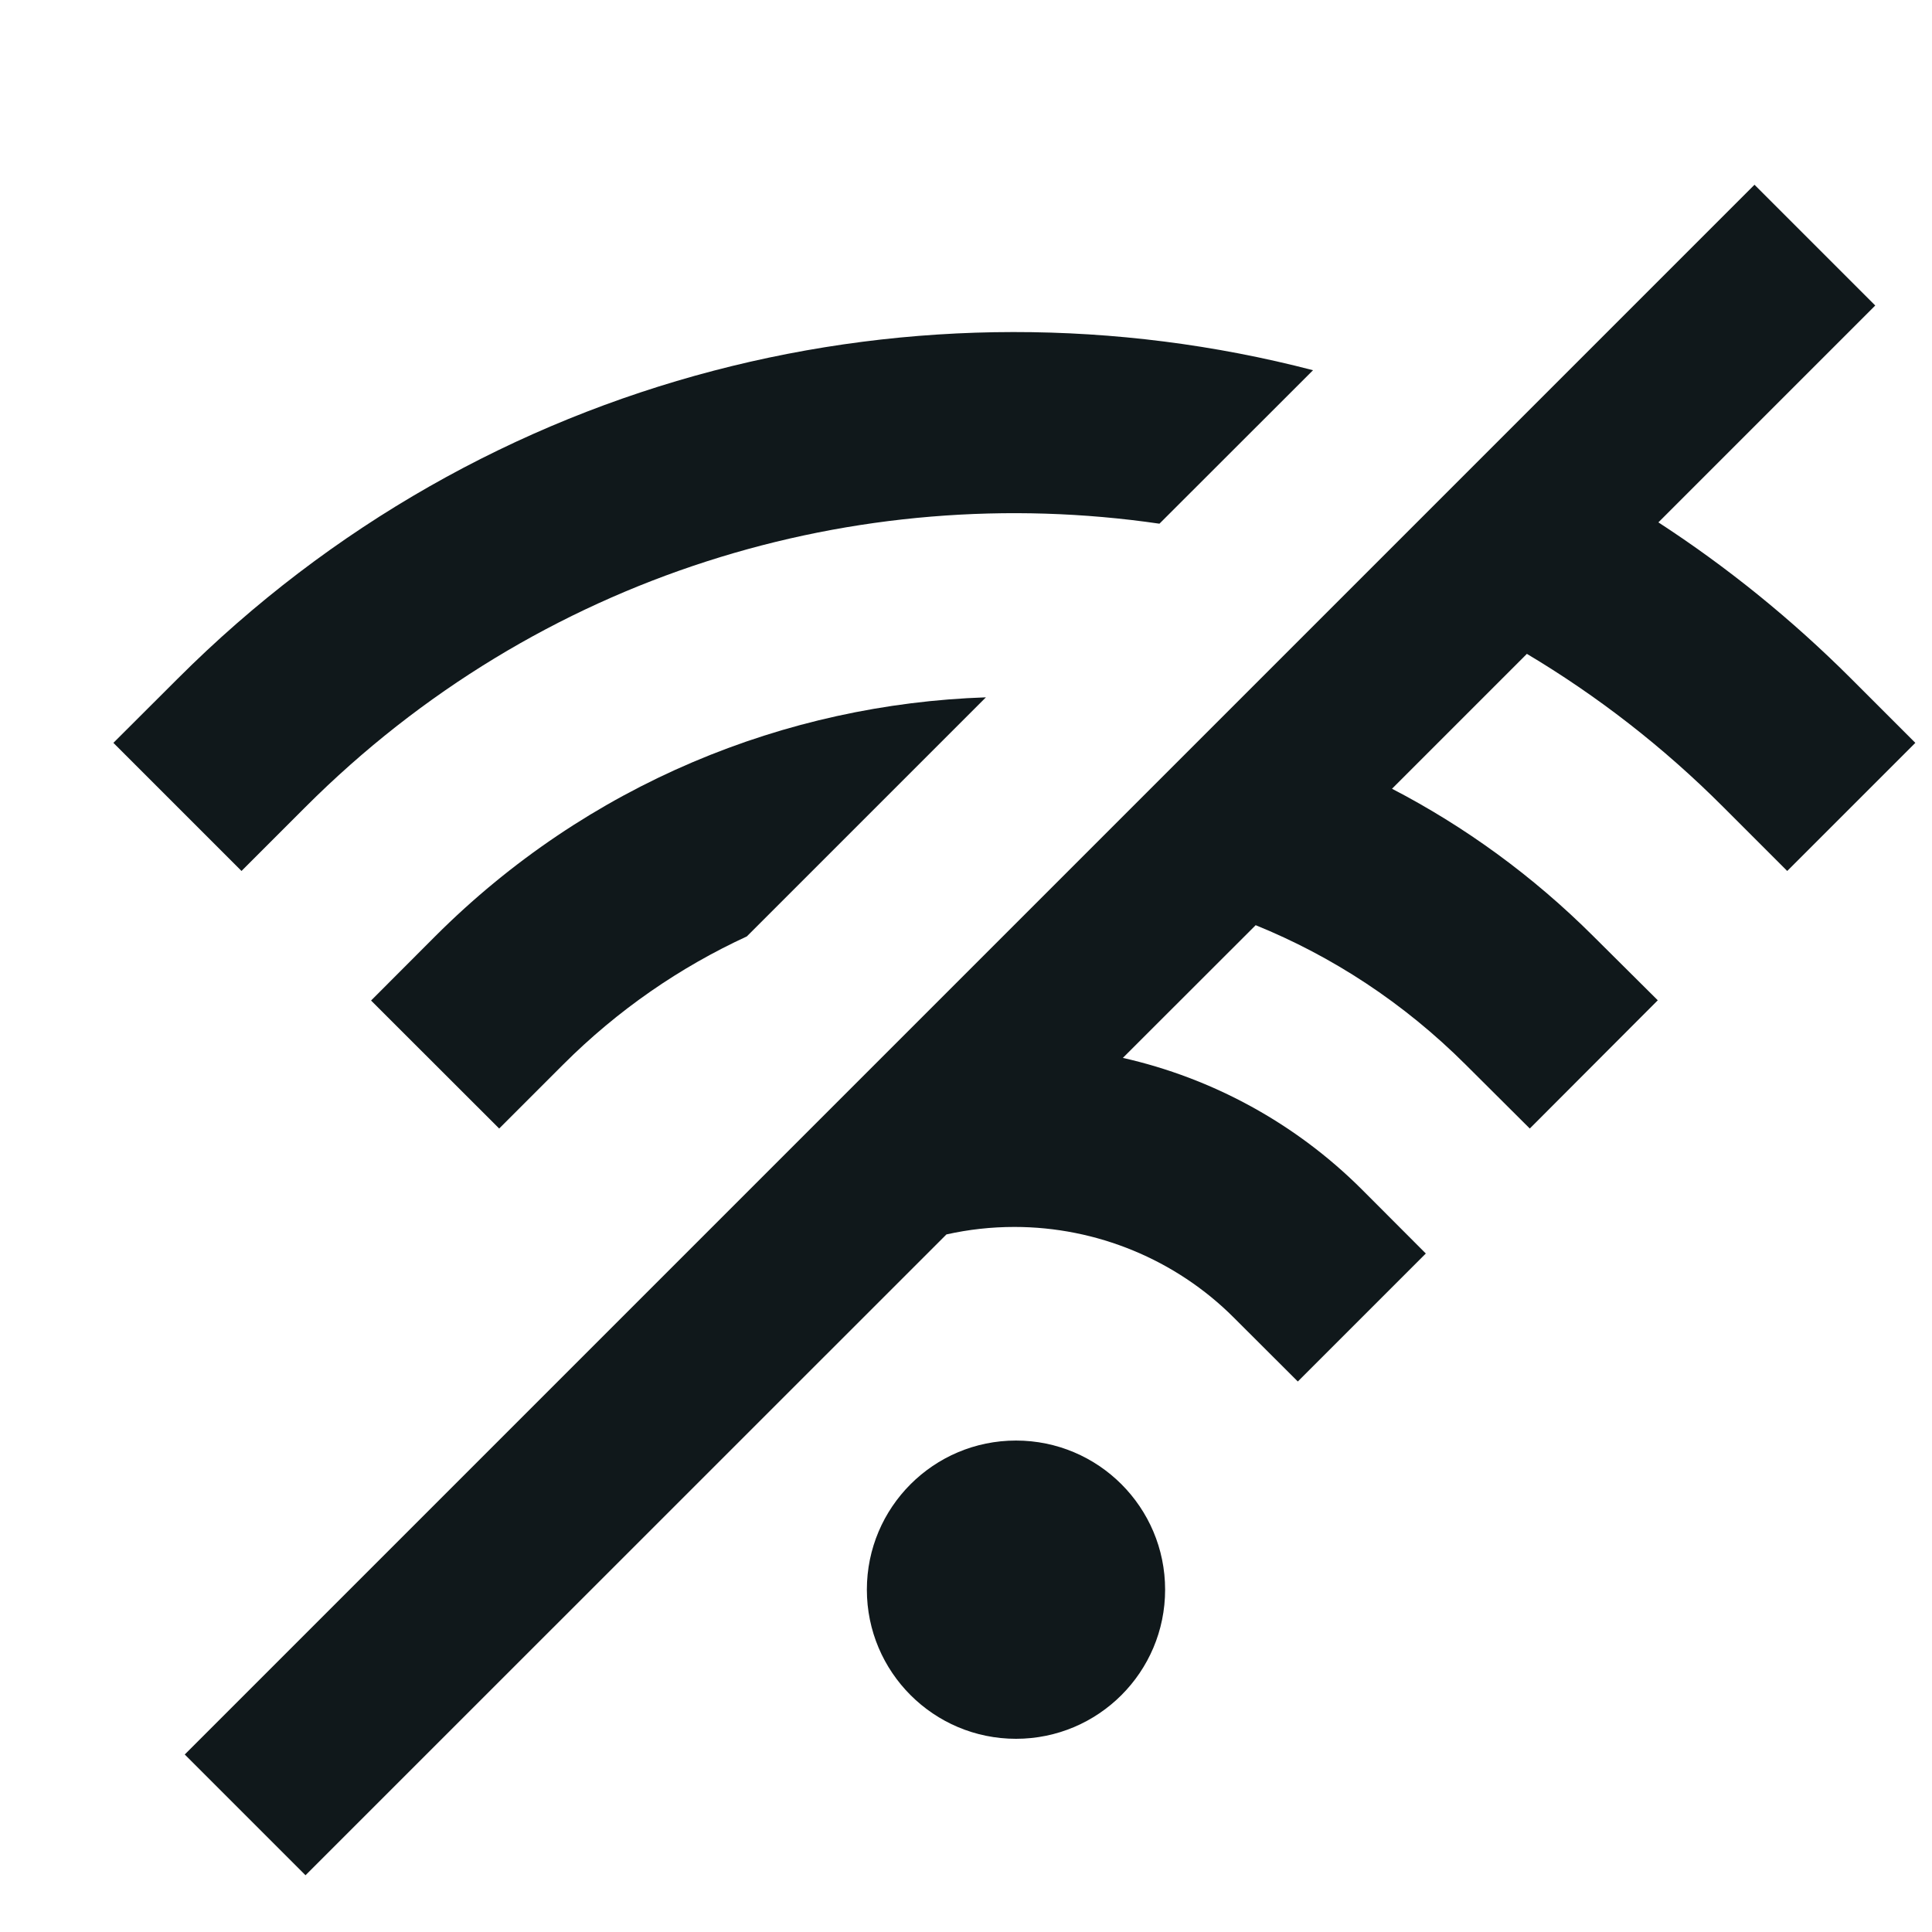 <svg width="16" height="16" viewBox="0 0 16 16" fill="none" xmlns="http://www.w3.org/2000/svg">
<path d="M10.874 3.066C7.621 2.22 4.019 3.072 1.47 5.622L0.939 6.152L2 7.213L2.53 6.683C4.459 4.754 7.098 3.972 9.602 4.337L10.874 3.066Z" fill="#10181B"/>
<path d="M8.165 5.775C6.507 5.831 4.867 6.491 3.603 7.755L3.073 8.286L4.134 9.346L4.664 8.816C5.118 8.362 5.634 8.009 6.185 7.755L8.165 5.775Z" fill="#10181B"/>
<path d="M1.53 14.53L2.53 15.53L7.838 10.223C8.021 10.182 8.21 10.161 8.401 10.161C9.082 10.161 9.738 10.432 10.217 10.911L10.748 11.441L11.808 10.381L11.278 9.85C10.731 9.304 10.043 8.929 9.299 8.761L10.399 7.662C11.032 7.919 11.624 8.304 12.138 8.817L12.669 9.346L13.729 8.284L13.197 7.755C12.693 7.252 12.129 6.844 11.528 6.532L12.645 5.415C13.225 5.761 13.772 6.183 14.271 6.683L14.801 7.213L15.862 6.152L15.332 5.622C14.836 5.126 14.3 4.694 13.734 4.326L15.53 2.53L14.53 1.53L1.53 14.53Z" fill="#10181B"/>
<path d="M8.414 11.93C7.732 11.93 7.179 12.483 7.179 13.165C7.179 13.847 7.732 14.4 8.414 14.4C9.096 14.4 9.649 13.847 9.649 13.165C9.649 12.483 9.096 11.93 8.414 11.93Z" fill="#10181B"/>
</svg>
